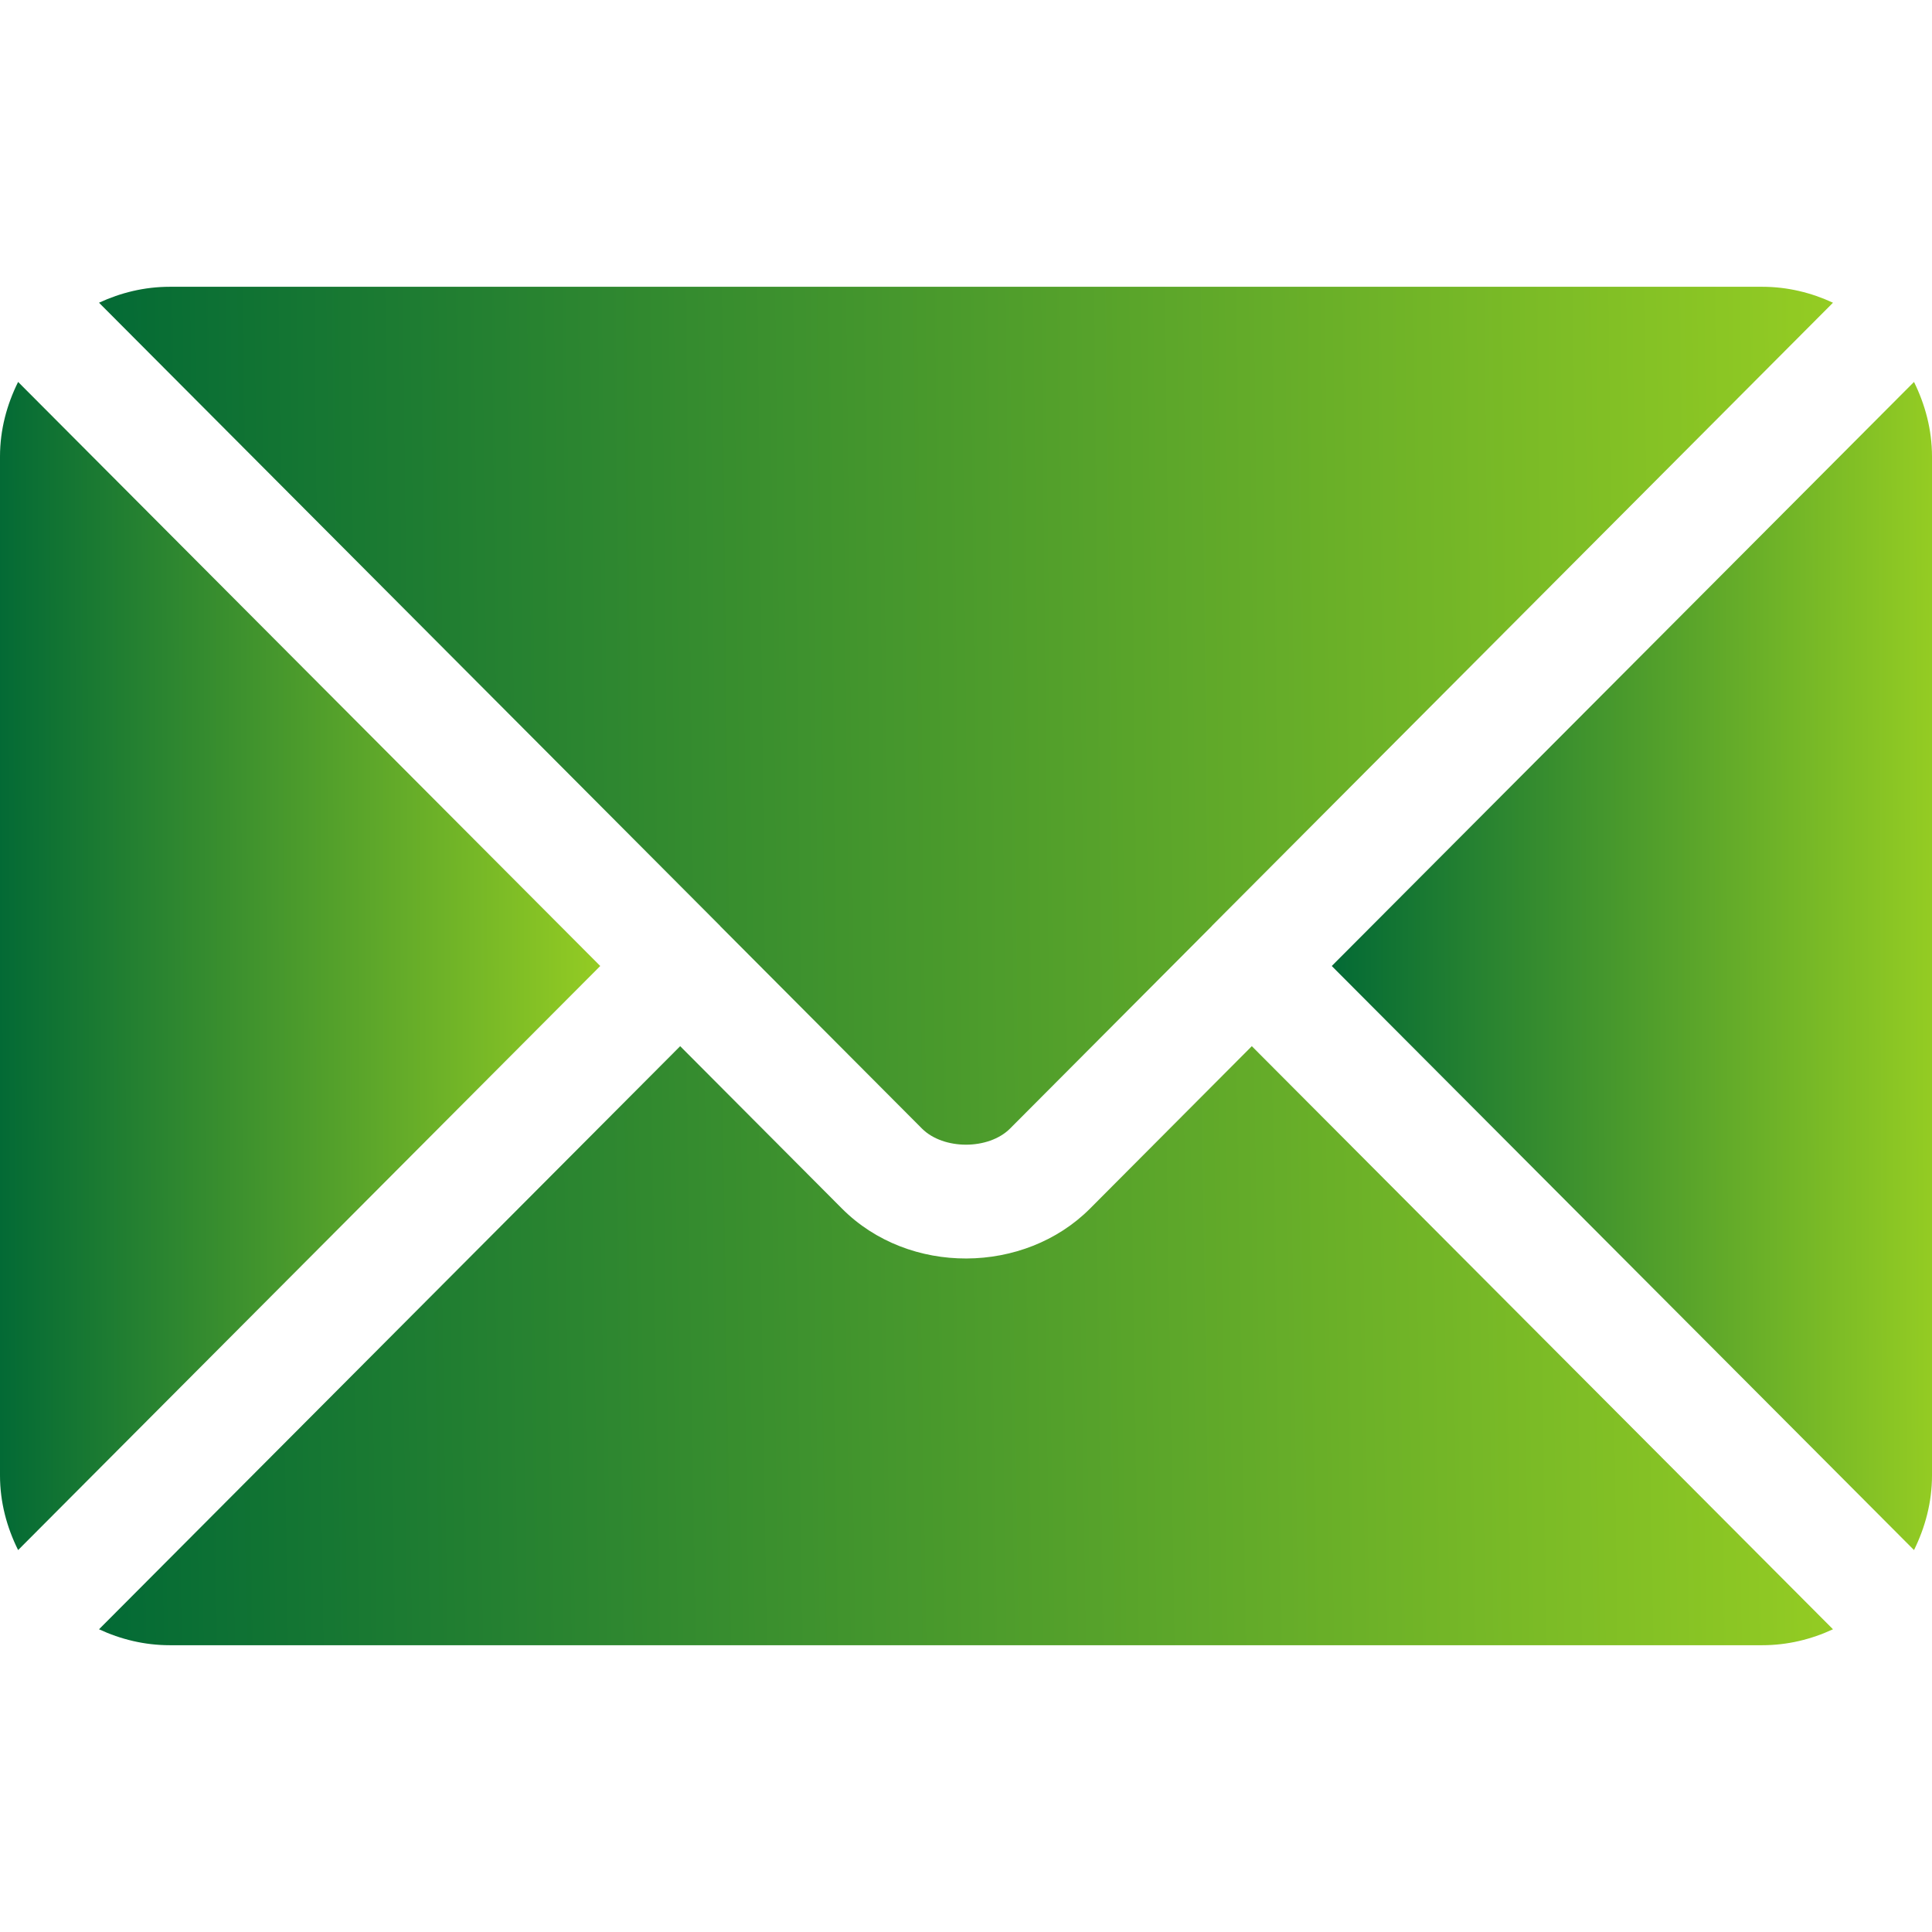 <svg width="16" height="16" viewBox="0 0 16 16" fill="none" xmlns="http://www.w3.org/2000/svg">
<path d="M10.367 8.664L9.027 10.009C8.484 10.554 7.528 10.566 6.973 10.009L5.633 8.664L0.82 13.493C0.999 13.576 1.196 13.625 1.406 13.625H14.594C14.804 13.625 15.001 13.576 15.18 13.493L10.367 8.664Z" fill="url(#paint0_linear_1_334)"/>
<path d="M14.594 2.375H1.406C1.196 2.375 0.999 2.424 0.82 2.507L5.963 7.667C5.963 7.668 5.963 7.668 5.964 7.668C5.964 7.668 5.964 7.669 5.964 7.669L7.636 9.347C7.814 9.524 8.186 9.524 8.364 9.347L10.036 7.669C10.036 7.669 10.036 7.668 10.036 7.668C10.036 7.668 10.037 7.668 10.037 7.667L15.18 2.507C15.001 2.424 14.804 2.375 14.594 2.375Z" fill="url(#paint1_linear_1_334)"/>
<path d="M0.15 3.163C0.057 3.35 0 3.558 0 3.781V12.219C0 12.442 0.057 12.65 0.15 12.837L4.971 8L0.15 3.163Z" fill="url(#paint2_linear_1_334)"/>
<path d="M15.851 3.163L11.029 8L15.851 12.837C15.943 12.65 16 12.442 16 12.219V3.781C16 3.558 15.943 3.35 15.851 3.163Z" fill="url(#paint3_linear_1_334)"/>
<defs>
<linearGradient id="paint0_linear_1_334" x1="0.813" y1="11.144" x2="15.183" y2="10.918" gradientUnits="userSpaceOnUse">
<stop stop-color="#036A35"/>
<stop offset="1" stop-color="#94CC23"/>
</linearGradient>
<linearGradient id="paint1_linear_1_334" x1="0.813" y1="5.927" x2="15.185" y2="5.769" gradientUnits="userSpaceOnUse">
<stop stop-color="#036A35"/>
<stop offset="1" stop-color="#94CC23"/>
</linearGradient>
<linearGradient id="paint2_linear_1_334" x1="-0.002" y1="7.999" x2="4.973" y2="7.986" gradientUnits="userSpaceOnUse">
<stop stop-color="#036A35"/>
<stop offset="1" stop-color="#94CC23"/>
</linearGradient>
<linearGradient id="paint3_linear_1_334" x1="11.027" y1="7.999" x2="16.002" y2="7.986" gradientUnits="userSpaceOnUse">
<stop stop-color="#036A35"/>
<stop offset="1" stop-color="#94CC23"/>
</linearGradient>
</defs>
</svg>

